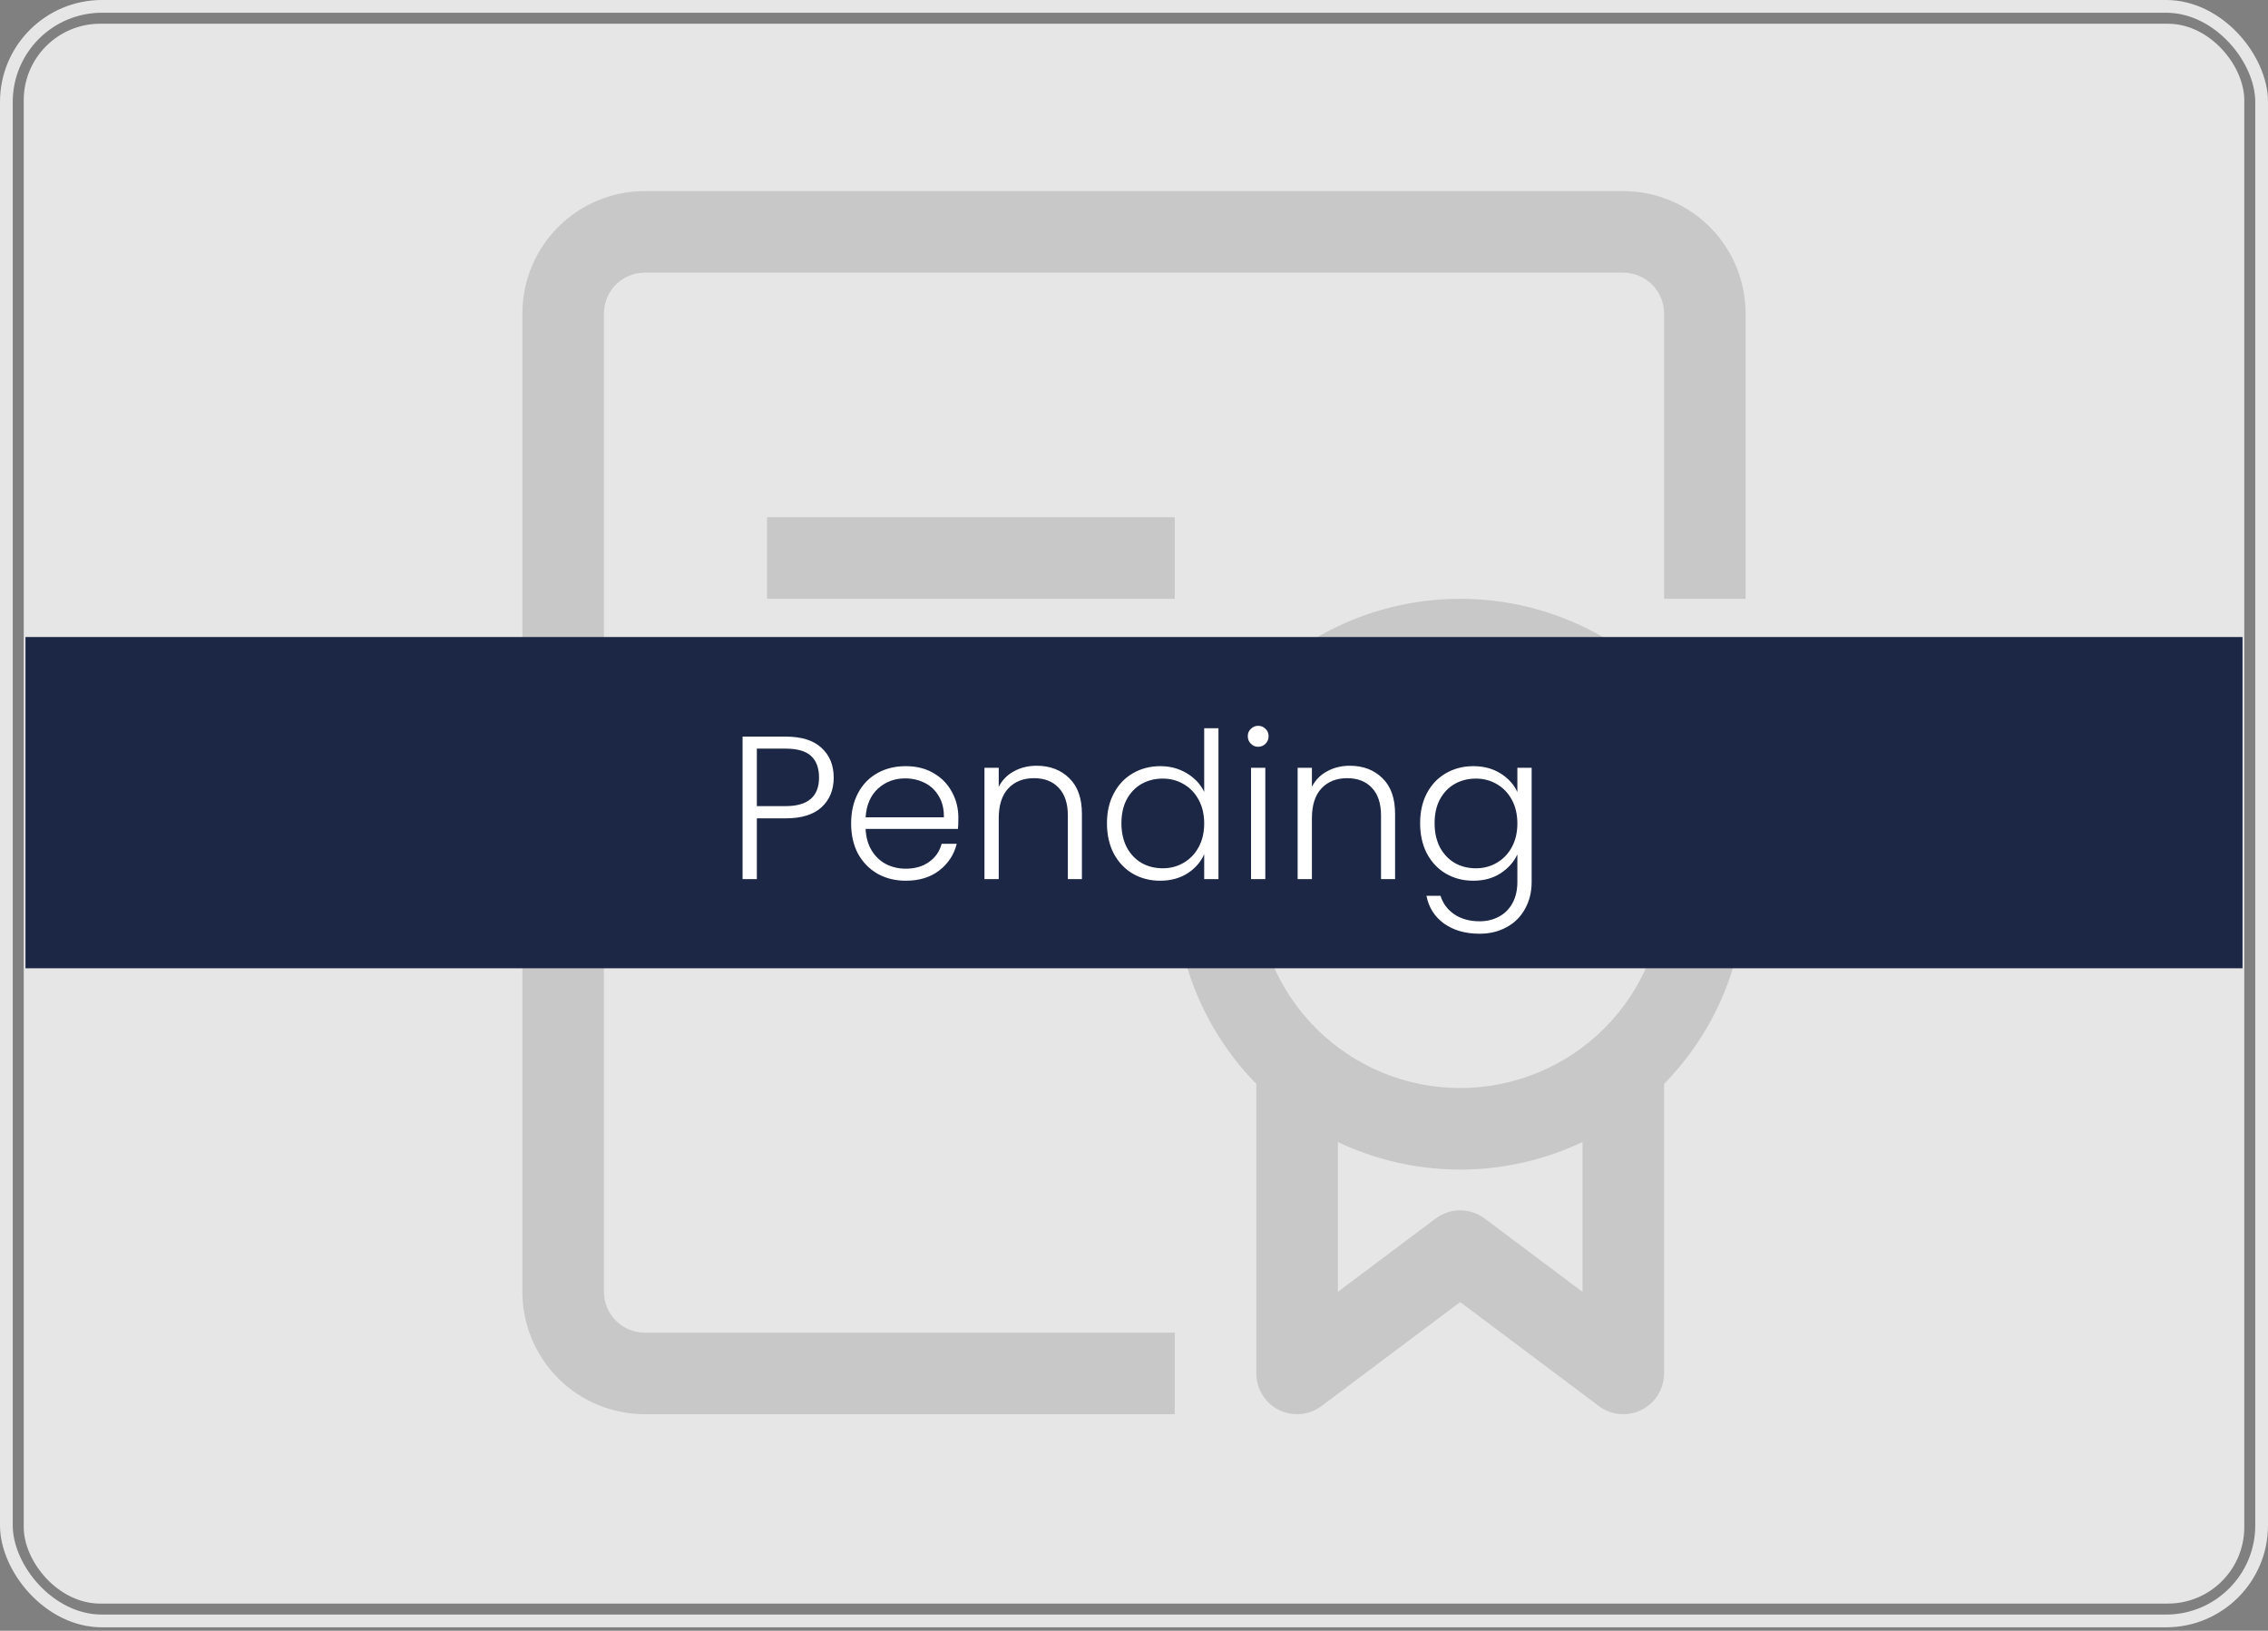<svg width="178" height="128" viewBox="0 0 178 128" fill="none" xmlns="http://www.w3.org/2000/svg">
<rect x="0" y="0" width="178" height="128" fill="#808080" stroke="none"/>
<rect x="0.5" y="0.5" width="177" height="126.728" rx="7.5" stroke="#E6E6E6"/>
<rect x="1.863" y="1.862" width="174.276" height="124.004" rx="6" fill="#E6E6E6"/>
<path d="M101.8 107.8H98.6C98.6 108.394 98.766 108.977 99.078 109.482C99.39 109.988 99.837 110.396 100.369 110.662C100.9 110.928 101.496 111.04 102.087 110.987C102.679 110.934 103.245 110.717 103.72 110.36L101.8 107.8ZM114.6 98.2L116.52 95.64C115.966 95.225 115.292 95 114.6 95C113.908 95 113.234 95.225 112.68 95.64L114.6 98.2ZM127.4 107.8L125.48 110.36C125.955 110.717 126.521 110.934 127.113 110.987C127.705 111.04 128.3 110.928 128.831 110.662C129.363 110.396 129.81 109.988 130.122 109.482C130.435 108.977 130.6 108.394 130.6 107.8H127.4ZM114.6 85.4C110.357 85.4 106.287 83.714 103.286 80.714C100.286 77.713 98.6 73.644 98.6 69.4H92.2C92.2 75.341 94.56 81.038 98.761 85.239C102.962 89.44 108.659 91.8 114.6 91.8V85.4ZM130.6 69.4C130.6 73.644 128.914 77.713 125.914 80.714C122.913 83.714 118.843 85.4 114.6 85.4V91.8C120.541 91.8 126.238 89.44 130.439 85.239C134.64 81.038 137 75.341 137 69.4H130.6ZM114.6 53.4C118.843 53.4 122.913 55.086 125.914 58.086C128.914 61.087 130.6 65.156 130.6 69.4H137C137 63.459 134.64 57.762 130.439 53.561C126.238 49.36 120.541 47 114.6 47V53.4ZM114.6 47C108.659 47 102.962 49.36 98.761 53.561C94.56 57.762 92.2 63.459 92.2 69.4H98.6C98.6 65.156 100.286 61.087 103.286 58.086C106.287 55.086 110.357 53.4 114.6 53.4V47ZM98.6 82.2V107.8H105V82.2H98.6ZM103.72 110.36L116.52 100.76L112.68 95.64L99.88 105.24L103.72 110.36ZM112.68 100.76L125.48 110.36L129.32 105.24L116.52 95.64L112.68 100.76ZM130.6 107.8V82.2H124.2V107.8H130.6ZM137 47V24.6H130.6V47H137ZM127.4 15H50.6V21.4H127.4V15ZM41 24.6V101.4H47.4V24.6H41ZM50.6 111H92.2V104.6H50.6V111ZM41 101.4C41 103.946 42.011 106.388 43.812 108.188C45.612 109.989 48.054 111 50.6 111V104.6C49.751 104.6 48.937 104.263 48.337 103.663C47.737 103.063 47.4 102.249 47.4 101.4H41ZM50.6 15C48.054 15 45.612 16.011 43.812 17.812C42.011 19.612 41 22.054 41 24.6H47.4C47.4 23.751 47.737 22.937 48.337 22.337C48.937 21.737 49.751 21.4 50.6 21.4V15ZM137 24.6C137 22.054 135.989 19.612 134.188 17.812C132.388 16.011 129.946 15 127.4 15V21.4C128.249 21.4 129.063 21.737 129.663 22.337C130.263 22.937 130.6 23.751 130.6 24.6H137ZM60.2 47H92.2V40.6H60.2V47ZM60.2 66.2H79.4V59.8H60.2V66.2Z" fill="#535352" fill-opacity="0.2"/>
<rect x="2" y="50" width="174" height="26" fill="#1C2745"/>
<path d="M65.432 61.032C65.432 61.992 65.117 62.765 64.488 63.352C63.859 63.939 62.915 64.232 61.656 64.232H59.4V69H58.28V57.816H61.656C62.904 57.816 63.843 58.109 64.472 58.696C65.112 59.283 65.432 60.061 65.432 61.032ZM61.656 63.272C63.405 63.272 64.28 62.525 64.28 61.032C64.28 60.285 64.072 59.72 63.656 59.336C63.24 58.952 62.573 58.76 61.656 58.76H59.4V63.272H61.656ZM75.215 64.184C75.215 64.568 75.205 64.861 75.183 65.064H67.935C67.967 65.725 68.127 66.291 68.415 66.76C68.703 67.229 69.082 67.587 69.551 67.832C70.021 68.067 70.533 68.184 71.087 68.184C71.813 68.184 72.421 68.008 72.911 67.656C73.413 67.304 73.743 66.829 73.903 66.232H75.087C74.874 67.085 74.415 67.784 73.711 68.328C73.018 68.861 72.143 69.128 71.087 69.128C70.266 69.128 69.53 68.947 68.879 68.584C68.229 68.211 67.717 67.688 67.343 67.016C66.981 66.333 66.799 65.539 66.799 64.632C66.799 63.725 66.981 62.931 67.343 62.248C67.706 61.565 68.213 61.043 68.863 60.68C69.514 60.317 70.255 60.136 71.087 60.136C71.919 60.136 72.645 60.317 73.263 60.68C73.893 61.043 74.373 61.533 74.703 62.152C75.045 62.76 75.215 63.437 75.215 64.184ZM74.079 64.152C74.09 63.501 73.957 62.947 73.679 62.488C73.413 62.029 73.045 61.683 72.575 61.448C72.106 61.213 71.594 61.096 71.039 61.096C70.207 61.096 69.498 61.363 68.911 61.896C68.325 62.429 67.999 63.181 67.935 64.152H74.079ZM81.36 60.104C82.406 60.104 83.259 60.429 83.92 61.08C84.582 61.72 84.912 62.653 84.912 63.88V69H83.808V64.008C83.808 63.059 83.568 62.333 83.088 61.832C82.619 61.331 81.974 61.08 81.152 61.08C80.31 61.08 79.638 61.347 79.136 61.88C78.635 62.413 78.384 63.197 78.384 64.232V69H77.264V60.264H78.384V61.752C78.662 61.219 79.062 60.813 79.584 60.536C80.107 60.248 80.699 60.104 81.36 60.104ZM86.877 64.616C86.877 63.72 87.059 62.936 87.421 62.264C87.784 61.581 88.28 61.059 88.909 60.696C89.549 60.323 90.269 60.136 91.069 60.136C91.837 60.136 92.531 60.323 93.149 60.696C93.768 61.069 94.221 61.555 94.509 62.152V57.16H95.629V69H94.509V67.048C94.243 67.656 93.805 68.157 93.197 68.552C92.589 68.936 91.875 69.128 91.053 69.128C90.253 69.128 89.533 68.941 88.893 68.568C88.264 68.195 87.768 67.667 87.405 66.984C87.053 66.301 86.877 65.512 86.877 64.616ZM94.509 64.632C94.509 63.928 94.365 63.309 94.077 62.776C93.789 62.243 93.395 61.832 92.893 61.544C92.403 61.256 91.859 61.112 91.261 61.112C90.643 61.112 90.088 61.251 89.597 61.528C89.107 61.805 88.717 62.211 88.429 62.744C88.152 63.267 88.013 63.891 88.013 64.616C88.013 65.331 88.152 65.96 88.429 66.504C88.717 67.037 89.107 67.448 89.597 67.736C90.088 68.013 90.643 68.152 91.261 68.152C91.859 68.152 92.403 68.008 92.893 67.72C93.395 67.432 93.789 67.021 94.077 66.488C94.365 65.955 94.509 65.336 94.509 64.632ZM98.746 58.616C98.522 58.616 98.33 58.536 98.17 58.376C98.01 58.216 97.93 58.019 97.93 57.784C97.93 57.549 98.01 57.357 98.17 57.208C98.33 57.048 98.522 56.968 98.746 56.968C98.97 56.968 99.162 57.048 99.322 57.208C99.482 57.357 99.562 57.549 99.562 57.784C99.562 58.019 99.482 58.216 99.322 58.376C99.162 58.536 98.97 58.616 98.746 58.616ZM99.306 60.264V69H98.186V60.264H99.306ZM105.939 60.104C106.984 60.104 107.837 60.429 108.499 61.08C109.16 61.72 109.491 62.653 109.491 63.88V69H108.387V64.008C108.387 63.059 108.147 62.333 107.667 61.832C107.197 61.331 106.552 61.08 105.731 61.08C104.888 61.08 104.216 61.347 103.715 61.88C103.213 62.413 102.963 63.197 102.963 64.232V69H101.843V60.264H102.963V61.752C103.24 61.219 103.64 60.813 104.163 60.536C104.685 60.248 105.277 60.104 105.939 60.104ZM115.632 60.136C116.453 60.136 117.168 60.328 117.776 60.712C118.384 61.096 118.821 61.581 119.088 62.168V60.264H120.208V69.224C120.208 70.024 120.032 70.733 119.68 71.352C119.338 71.971 118.858 72.445 118.24 72.776C117.621 73.117 116.917 73.288 116.128 73.288C115.008 73.288 114.074 73.021 113.328 72.488C112.592 71.955 112.133 71.229 111.952 70.312H113.056C113.248 70.92 113.61 71.405 114.144 71.768C114.688 72.131 115.349 72.312 116.128 72.312C116.693 72.312 117.2 72.189 117.648 71.944C118.096 71.709 118.448 71.357 118.704 70.888C118.96 70.419 119.088 69.864 119.088 69.224V67.064C118.81 67.661 118.368 68.157 117.76 68.552C117.162 68.936 116.453 69.128 115.632 69.128C114.832 69.128 114.112 68.941 113.472 68.568C112.842 68.195 112.346 67.667 111.984 66.984C111.632 66.301 111.456 65.512 111.456 64.616C111.456 63.72 111.632 62.936 111.984 62.264C112.346 61.581 112.842 61.059 113.472 60.696C114.112 60.323 114.832 60.136 115.632 60.136ZM119.088 64.632C119.088 63.928 118.944 63.309 118.656 62.776C118.368 62.243 117.973 61.832 117.472 61.544C116.981 61.256 116.437 61.112 115.84 61.112C115.221 61.112 114.666 61.251 114.176 61.528C113.685 61.805 113.296 62.211 113.008 62.744C112.73 63.267 112.592 63.891 112.592 64.616C112.592 65.331 112.73 65.96 113.008 66.504C113.296 67.037 113.685 67.448 114.176 67.736C114.666 68.013 115.221 68.152 115.84 68.152C116.437 68.152 116.981 68.008 117.472 67.72C117.973 67.432 118.368 67.021 118.656 66.488C118.944 65.955 119.088 65.336 119.088 64.632Z" fill="white"/>
</svg>
